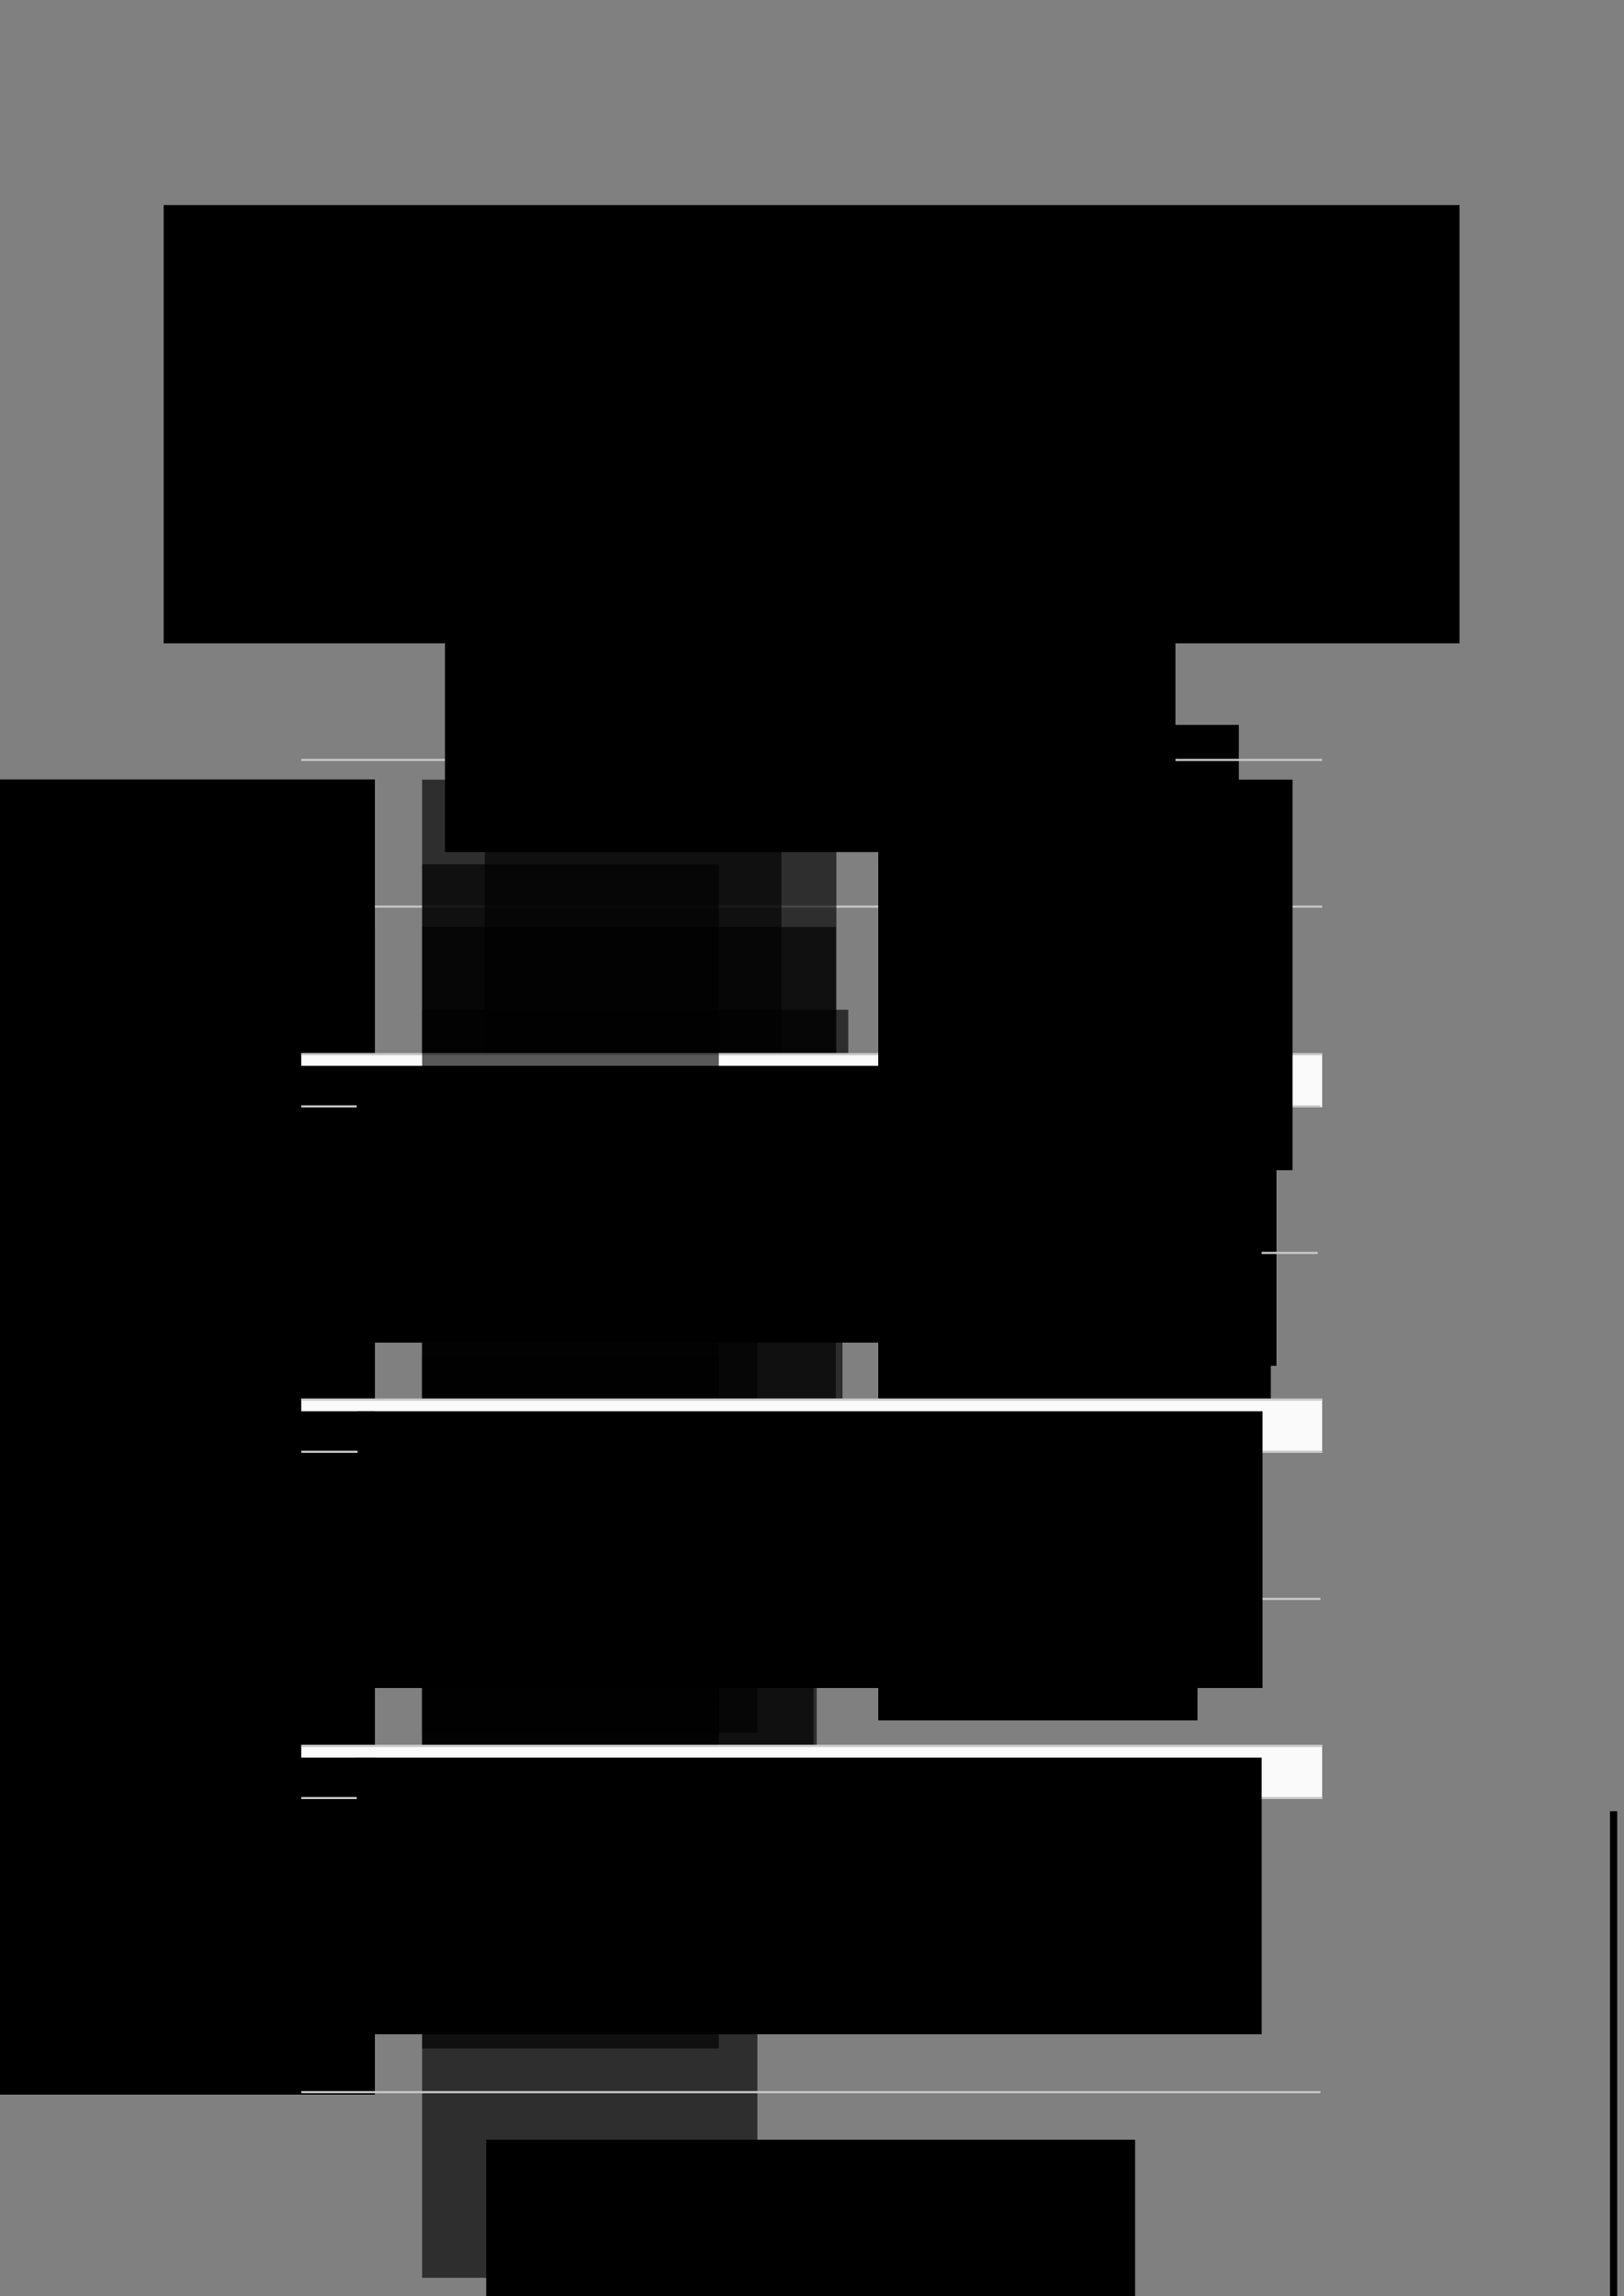 <?xml version="1.0" encoding="UTF-8" standalone="no"?>
<!-- Created with Inkscape (http://www.inkscape.org/) -->

<svg
   xmlns:dc="http://purl.org/dc/elements/1.1/"
   xmlns:cc="http://creativecommons.org/ns#"
   xmlns:rdf="http://www.w3.org/1999/02/22-rdf-syntax-ns#"
   xmlns:svg="http://www.w3.org/2000/svg"
   xmlns="http://www.w3.org/2000/svg"
   xmlns:sodipodi="http://sodipodi.sourceforge.net/DTD/sodipodi-0.dtd"
   xmlns:inkscape="http://www.inkscape.org/namespaces/inkscape"
   width="297mm"
   height="420mm"
   viewBox="0 0 297 420"
   version="1.1"
   id="svg2022"
   inkscape:version="0.92+devel unknown"
   sodipodi:docname="hopper-saturday.svg"
   inkscape:export-filename="/home/aday/Dropbox/Public/guadec2017/badge-side-1-corner.png"
   inkscape:export-xdpi="90"
   inkscape:export-ydpi="90">
  <rect x="0" y="0" width="297" height="420" fill="#808080" stroke="none"/>
  <sodipodi:namedview
     id="base"
     pagecolor="#ffffff"
     bordercolor="#666666"
     borderopacity="1.0"
     inkscape:pageopacity="0.0"
     inkscape:pageshadow="2"
     inkscape:zoom="0.52032068"
     inkscape:cx="381.25556"
     inkscape:cy="843.93685"
     inkscape:document-units="mm"
     inkscape:current-layer="g383"
     inkscape:document-rotation="0"
     showgrid="false"
     inkscape:showpageshadow="false"
     inkscape:window-width="1920"
     inkscape:window-height="1016"
     inkscape:window-x="0"
     inkscape:window-y="27"
     inkscape:window-maximized="1"
     inkscape:snap-global="true"
     showguides="false"
     inkscape:guide-bbox="true"
     fit-margin-top="0"
     fit-margin-left="0"
     fit-margin-right="0"
     fit-margin-bottom="0"
     inkscape:snap-page="true"
     inkscape:snap-bbox="true"
     inkscape:bbox-paths="true"
     inkscape:snap-nodes="false"
     inkscape:bbox-nodes="true">
    <inkscape:grid
       id="grid2024"
       type="xygrid"
       units="mm"
       spacingx="1"
       spacingy="1"
       empspacing="1"
       originx="13"
       originy="13" />
    <sodipodi:guide
       position="30,35"
       orientation="1,0"
       id="guide5752"
       inkscape:locked="false" />
    <sodipodi:guide
       position="38,30"
       orientation="0,1"
       id="guide5754"
       inkscape:locked="false" />
    <sodipodi:guide
       position="263,390"
       orientation="0,1"
       id="guide5756"
       inkscape:locked="false" />
    <sodipodi:guide
       position="267,384"
       orientation="1,0"
       id="guide4883"
       inkscape:locked="false" />
  </sodipodi:namedview>
  <defs
     id="defs2016" />
  <g
     transform="translate(13,110)"
     id="layer1"
     inkscape:groupmode="layer"
     inkscape:label="Layer 1">
    <flowRoot
       style="font-style:normal;font-weight:normal;font-size:40px;font-family:sans-serif;fill:#000000;fill-opacity:1;stroke:none"
       id="flowRoot1314"
       xml:space="preserve"><flowRegion
         id="flowRegion1316"><rect
           y="221.291"
           x="281.441"
           height="103.853"
           width="1.315"
           id="rect1318" /></flowRegion><flowPara
         id="flowPara1320" /></flowRoot>    <path
       inkscape:connector-curvature="0"
       id="path4494"
       d="m 147.446,321.589 v 19.415"
       style="fill:none;stroke:#c7c7c7;stroke-width:0.393;stroke-linecap:butt;stroke-linejoin:miter;stroke-miterlimit:4;stroke-dasharray:none;stroke-dashoffset:0;stroke-opacity:1" />
    <path
       style="fill:none;stroke:#c7c7c7;stroke-width:0.393;stroke-linecap:butt;stroke-linejoin:miter;stroke-miterlimit:4;stroke-dasharray:none;stroke-dashoffset:0;stroke-opacity:1"
       d="m 41.083,321.589 v 19.415"
       id="path4496"
       inkscape:connector-curvature="0" />
    <path
       inkscape:connector-curvature="0"
       id="path4498"
       d="m 254.338,321.589 v 19.415"
       style="fill:none;stroke:#c7c7c7;stroke-width:0.393;stroke-linecap:butt;stroke-linejoin:miter;stroke-miterlimit:4;stroke-dasharray:none;stroke-dashoffset:0;stroke-opacity:1" />
    <g
       id="g383"
       transform="matrix(0.786,0,0,0.786,28.732,61.11)"
       style="stroke-width:1.272">
      <path
         inkscape:connector-curvature="0"
         id="path4818"
         d="M 254.141,154.386 H 17"
         style="fill:none;stroke:#c7c7c7;stroke-width:0.5;stroke-linecap:butt;stroke-linejoin:miter;stroke-miterlimit:4;stroke-dasharray:none;stroke-dashoffset:0;stroke-opacity:1" />
      <path
         inkscape:connector-curvature="0"
         id="path4808"
         d="M 254.534,-6.717 H 17"
         style="fill:none;stroke:#c7c7c7;stroke-width:0.5;stroke-linecap:butt;stroke-linejoin:miter;stroke-miterlimit:4;stroke-dasharray:none;stroke-dashoffset:0;stroke-opacity:1" />
      <flowRoot
         transform="matrix(0.65,0,0,0.65,-205.275,-270.598)"
         style="font-style:normal;font-variant:normal;font-weight:300;font-stretch:normal;font-size:9.333px;font-family:'Source Sans Pro';-inkscape-font-specification:'Source Sans Pro, Light';font-variant-ligatures:normal;font-variant-caps:normal;font-variant-numeric:normal;font-feature-settings:normal;text-align:end;writing-mode:lr-tb;text-anchor:end;fill:#000000;fill-opacity:1;stroke:none;stroke-width:1.272"
         id="flowRoot4832"
         xml:space="preserve"><flowRegion
           style="font-style:normal;font-variant:normal;font-weight:300;font-stretch:normal;font-size:9.333px;font-family:'Source Sans Pro';-inkscape-font-specification:'Source Sans Pro, Light';font-variant-ligatures:normal;font-variant-caps:normal;font-variant-numeric:normal;font-feature-settings:normal;text-align:end;writing-mode:lr-tb;text-anchor:end;fill:#000000;stroke-width:1.272"
           id="flowRegion4828"><rect
             style="font-style:normal;font-variant:normal;font-weight:300;font-stretch:normal;font-size:9.333px;font-family:'Source Sans Pro';-inkscape-font-specification:'Source Sans Pro, Light';font-variant-ligatures:normal;font-variant-caps:normal;font-variant-numeric:normal;font-feature-settings:normal;text-align:end;writing-mode:lr-tb;text-anchor:end;fill:#000000;stroke-width:1.272"
             y="360.418"
             x="44.371"
             height="99.082"
             width="323.941"
             id="rect4826" /></flowRegion><flowPara
           id="flowPara4830"
           style="stroke-width:1.272">10:00</flowPara></flowRoot>      <flowRoot
         xml:space="preserve"
         id="flowRoot4840"
         style="font-style:normal;font-variant:normal;font-weight:normal;font-stretch:normal;font-size:9.333px;font-family:'Source Sans Pro';-inkscape-font-specification:'Source Sans Pro, Normal';font-variant-ligatures:normal;font-variant-caps:normal;font-variant-numeric:normal;font-feature-settings:normal;text-align:start;writing-mode:lr-tb;text-anchor:start;fill:#000000;fill-opacity:1;stroke:none;stroke-width:1.272;opacity:0.644;"
         transform="matrix(0.65,0,0,0.65,16.283,-270.53)"><flowRegion
           id="flowRegion4836"
           style="font-style:normal;font-variant:normal;font-weight:normal;font-stretch:normal;font-size:9.333px;font-family:'Source Sans Pro';-inkscape-font-specification:'Source Sans Pro, Normal';font-variant-ligatures:normal;font-variant-caps:normal;font-variant-numeric:normal;font-feature-settings:normal;text-align:start;writing-mode:lr-tb;text-anchor:start;fill:#000000;stroke-width:1.272;"><rect
             id="rect4834"
             width="148.284"
             height="139.806"
             x="44.371"
             y="360.418"
             style="font-style:normal;font-variant:normal;font-weight:normal;font-stretch:normal;font-size:9.333px;font-family:'Source Sans Pro';-inkscape-font-specification:'Source Sans Pro, Normal';font-variant-ligatures:normal;font-variant-caps:normal;font-variant-numeric:normal;font-feature-settings:normal;text-align:start;writing-mode:lr-tb;text-anchor:start;fill:#000000;stroke-width:1.272;" /></flowRegion><flowPara
           id="flowPara4838"
           style="stroke-width:1.272;">Building your GNOME app anywhere with Meson</flowPara></flowRoot>      <flowRoot
         xml:space="preserve"
         id="flowRoot4848"
         style="font-style:normal;font-variant:normal;font-weight:300;font-stretch:normal;font-size:9.333px;font-family:'Source Sans Pro';-inkscape-font-specification:'Source Sans Pro, Light';font-variant-ligatures:normal;font-variant-caps:normal;font-variant-numeric:normal;font-feature-settings:normal;text-align:end;writing-mode:lr-tb;text-anchor:end;fill:#000000;fill-opacity:1;stroke:none;stroke-width:1.272"
         transform="matrix(0.65,0,0,0.65,-205.275,-236.321)"><flowRegion
           id="flowRegion4844"
           style="font-style:normal;font-variant:normal;font-weight:300;font-stretch:normal;font-size:9.333px;font-family:'Source Sans Pro';-inkscape-font-specification:'Source Sans Pro, Light';font-variant-ligatures:normal;font-variant-caps:normal;font-variant-numeric:normal;font-feature-settings:normal;text-align:end;writing-mode:lr-tb;text-anchor:end;fill:#000000;stroke-width:1.272"><rect
             id="rect4842"
             width="323.941"
             height="99.082"
             x="44.371"
             y="360.418"
             style="font-style:normal;font-variant:normal;font-weight:300;font-stretch:normal;font-size:9.333px;font-family:'Source Sans Pro';-inkscape-font-specification:'Source Sans Pro, Light';font-variant-ligatures:normal;font-variant-caps:normal;font-variant-numeric:normal;font-feature-settings:normal;text-align:end;writing-mode:lr-tb;text-anchor:end;fill:#000000;stroke-width:1.272" /></flowRegion><flowPara
           id="flowPara4846"
           style="stroke-width:1.272">10:30</flowPara></flowRoot>      <flowRoot
         transform="matrix(0.65,0,0,0.65,16.283,-236.254)"
         style="font-style:normal;font-variant:normal;font-weight:normal;font-stretch:normal;font-size:9.333px;font-family:'Source Sans Pro';-inkscape-font-specification:'Source Sans Pro, Normal';font-variant-ligatures:normal;font-variant-caps:normal;font-variant-numeric:normal;font-feature-settings:normal;text-align:start;writing-mode:lr-tb;text-anchor:start;fill:#000000;fill-opacity:1;stroke:none;stroke-width:1.272;opacity:0.644;"
         id="flowRoot4856"
         xml:space="preserve"><flowRegion
           style="font-style:normal;font-variant:normal;font-weight:normal;font-stretch:normal;font-size:9.333px;font-family:'Source Sans Pro';-inkscape-font-specification:'Source Sans Pro, Normal';font-variant-ligatures:normal;font-variant-caps:normal;font-variant-numeric:normal;font-feature-settings:normal;text-align:start;writing-mode:lr-tb;text-anchor:start;fill:#000000;stroke-width:1.272;"
           id="flowRegion4852"><rect
             style="font-style:normal;font-variant:normal;font-weight:normal;font-stretch:normal;font-size:9.333px;font-family:'Source Sans Pro';-inkscape-font-specification:'Source Sans Pro, Normal';font-variant-ligatures:normal;font-variant-caps:normal;font-variant-numeric:normal;font-feature-settings:normal;text-align:start;writing-mode:lr-tb;text-anchor:start;fill:#000000;stroke-width:1.272;"
             y="360.418"
             x="44.371"
             height="173.974"
             width="148.086"
             id="rect4850" /></flowRegion><flowPara
           id="flowPara4854"
           style="stroke-width:1.272;">Mutter/gnome-shell state of the union</flowPara></flowRoot>      <flowRoot
         xml:space="preserve"
         id="flowRoot4864"
         style="font-style:normal;font-variant:normal;font-weight:300;font-stretch:normal;font-size:8px;font-family:'Source Sans Pro';-inkscape-font-specification:'Source Sans Pro Light';font-variant-ligatures:normal;font-variant-caps:normal;font-variant-numeric:normal;font-feature-settings:normal;text-align:start;writing-mode:lr-tb;text-anchor:start;fill:#000000;fill-opacity:1;stroke:none;stroke-width:1.272;opacity:0.644;"
         transform="matrix(0.65,0,0,0.65,16.283,-216.983)"><flowRegion
           id="flowRegion4860"
           style="font-style:normal;font-variant:normal;font-weight:300;font-stretch:normal;font-size:8px;font-family:'Source Sans Pro';-inkscape-font-specification:'Source Sans Pro Light';font-variant-ligatures:normal;font-variant-caps:normal;font-variant-numeric:normal;font-feature-settings:normal;text-align:start;writing-mode:lr-tb;text-anchor:start;fill:#000000;stroke-width:1.272;"><rect
             id="rect4858"
             width="152.533"
             height="117.657"
             x="44.371"
             y="360.418"
             style="font-style:normal;font-variant:normal;font-weight:300;font-stretch:normal;font-size:8px;font-family:'Source Sans Pro';-inkscape-font-specification:'Source Sans Pro Light';font-variant-ligatures:normal;font-variant-caps:normal;font-variant-numeric:normal;font-feature-settings:normal;text-align:start;writing-mode:lr-tb;text-anchor:start;fill:#000000;stroke-width:1.272;" /></flowRegion><flowPara
           id="flowPara4862"
           style="stroke-width:1.272;">Carlos Garnacho &amp; Florian Müllner</flowPara></flowRoot>      <flowRoot
         xml:space="preserve"
         id="flowRoot4872"
         style="font-style:normal;font-variant:normal;font-weight:normal;font-stretch:normal;font-size:9.333px;font-family:'Source Sans Pro';-inkscape-font-specification:'Source Sans Pro, Normal';font-variant-ligatures:normal;font-variant-caps:normal;font-variant-numeric:normal;font-feature-settings:normal;text-align:start;writing-mode:lr-tb;text-anchor:start;fill:#000000;fill-opacity:1;stroke:none;stroke-width:1.272"
         transform="matrix(0.65,0,0,0.65,122.419,-236.254)"><flowRegion
           id="flowRegion4868"
           style="font-style:normal;font-variant:normal;font-weight:normal;font-stretch:normal;font-size:9.333px;font-family:'Source Sans Pro';-inkscape-font-specification:'Source Sans Pro, Normal';font-variant-ligatures:normal;font-variant-caps:normal;font-variant-numeric:normal;font-feature-settings:normal;text-align:start;writing-mode:lr-tb;text-anchor:start;fill:#000000;stroke-width:1.272"><rect
             id="rect4866"
             width="106.2"
             height="124.077"
             x="44.371"
             y="360.418"
             style="font-style:normal;font-variant:normal;font-weight:normal;font-stretch:normal;font-size:9.333px;font-family:'Source Sans Pro';-inkscape-font-specification:'Source Sans Pro, Normal';font-variant-ligatures:normal;font-variant-caps:normal;font-variant-numeric:normal;font-feature-settings:normal;text-align:start;writing-mode:lr-tb;text-anchor:start;fill:#000000;stroke-width:1.272" /></flowRegion><flowPara
           id="flowPara4870"
           style="stroke-width:1.272">LibreOffice and GNOME</flowPara></flowRoot>      <flowRoot
         transform="matrix(0.65,0,0,0.65,122.419,-216.983)"
         style="font-style:normal;font-variant:normal;font-weight:300;font-stretch:normal;font-size:8px;font-family:'Source Sans Pro';-inkscape-font-specification:'Source Sans Pro Light';font-variant-ligatures:normal;font-variant-caps:normal;font-variant-numeric:normal;font-feature-settings:normal;text-align:start;writing-mode:lr-tb;text-anchor:start;fill:#000000;fill-opacity:1;stroke:none;stroke-width:1.272"
         id="flowRoot4880"
         xml:space="preserve"><flowRegion
           style="font-style:normal;font-variant:normal;font-weight:300;font-stretch:normal;font-size:8px;font-family:'Source Sans Pro';-inkscape-font-specification:'Source Sans Pro Light';font-variant-ligatures:normal;font-variant-caps:normal;font-variant-numeric:normal;font-feature-settings:normal;text-align:start;writing-mode:lr-tb;text-anchor:start;fill:#000000;stroke-width:1.272"
           id="flowRegion4876"><rect
             style="font-style:normal;font-variant:normal;font-weight:300;font-stretch:normal;font-size:8px;font-family:'Source Sans Pro';-inkscape-font-specification:'Source Sans Pro Light';font-variant-ligatures:normal;font-variant-caps:normal;font-variant-numeric:normal;font-feature-settings:normal;text-align:start;writing-mode:lr-tb;text-anchor:start;fill:#000000;stroke-width:1.272"
             y="360.418"
             x="44.371"
             height="124.077"
             width="106.2"
             id="rect4874" /></flowRegion><flowPara
           id="flowPara4878"
           style="stroke-width:1.272">Michael Meeks</flowPara></flowRoot>      <flowRoot
         transform="matrix(0.65,0,0,0.65,30.845,-283.284)"
         style="font-style:normal;font-variant:normal;font-weight:600;font-stretch:normal;font-size:8px;font-family:'Source Sans Pro';-inkscape-font-specification:'Source Sans Pro Semi-Bold';font-variant-ligatures:normal;font-variant-caps:normal;font-variant-numeric:normal;font-feature-settings:normal;text-align:center;writing-mode:lr-tb;text-anchor:middle;fill:#000000;fill-opacity:1;stroke:none;stroke-width:1.272;opacity:0.644;"
         id="flowRoot5018"
         xml:space="preserve"><flowRegion
           style="font-style:normal;font-variant:normal;font-weight:600;font-stretch:normal;font-size:8px;font-family:'Source Sans Pro';-inkscape-font-specification:'Source Sans Pro Semi-Bold';font-variant-ligatures:normal;font-variant-caps:normal;font-variant-numeric:normal;font-feature-settings:normal;text-align:center;writing-mode:lr-tb;text-anchor:middle;fill:#000000;stroke-width:1.272;"
           id="flowRegion5014"><rect
             style="font-style:normal;font-variant:normal;font-weight:600;font-stretch:normal;font-size:8px;font-family:'Source Sans Pro';-inkscape-font-specification:'Source Sans Pro Semi-Bold';font-variant-ligatures:normal;font-variant-caps:normal;font-variant-numeric:normal;font-feature-settings:normal;text-align:center;writing-mode:lr-tb;text-anchor:middle;fill:#000000;stroke-width:1.272;"
             y="360.418"
             x="44.371"
             height="124.077"
             width="106.2"
             id="rect5012" /></flowRegion><flowPara
           id="flowPara5016"
           style="stroke-width:1.272;">Turing</flowPara></flowRoot>      <flowRoot
         xml:space="preserve"
         id="flowRoot5042"
         style="font-style:normal;font-variant:normal;font-weight:600;font-stretch:normal;font-size:8px;font-family:'Source Sans Pro';-inkscape-font-specification:'Source Sans Pro Semi-Bold';font-variant-ligatures:normal;font-variant-caps:normal;font-variant-numeric:normal;font-feature-settings:normal;text-align:center;writing-mode:lr-tb;text-anchor:middle;fill:#000000;fill-opacity:1;stroke:none;stroke-width:1.272"
         transform="matrix(0.65,0,0,0.65,137.284,-283.284)"><flowRegion
           id="flowRegion5038"
           style="font-style:normal;font-variant:normal;font-weight:600;font-stretch:normal;font-size:8px;font-family:'Source Sans Pro';-inkscape-font-specification:'Source Sans Pro Semi-Bold';font-variant-ligatures:normal;font-variant-caps:normal;font-variant-numeric:normal;font-feature-settings:normal;text-align:center;writing-mode:lr-tb;text-anchor:middle;fill:#000000;stroke-width:1.272"><rect
             id="rect5036"
             width="106.2"
             height="124.077"
             x="44.371"
             y="360.418"
             style="font-style:normal;font-variant:normal;font-weight:600;font-stretch:normal;font-size:8px;font-family:'Source Sans Pro';-inkscape-font-specification:'Source Sans Pro Semi-Bold';font-variant-ligatures:normal;font-variant-caps:normal;font-variant-numeric:normal;font-feature-settings:normal;text-align:center;writing-mode:lr-tb;text-anchor:middle;fill:#000000;stroke-width:1.272" /></flowRegion><flowPara
           id="flowPara5040"
           style="stroke-width:1.272">Hopper</flowPara></flowRoot>      <flowRoot
         transform="matrix(0.65,0,0,0.65,-205.275,-190.545)"
         style="font-style:normal;font-variant:normal;font-weight:300;font-stretch:normal;font-size:9.333px;font-family:'Source Sans Pro';-inkscape-font-specification:'Source Sans Pro, Light';font-variant-ligatures:normal;font-variant-caps:normal;font-variant-numeric:normal;font-feature-settings:normal;text-align:end;writing-mode:lr-tb;text-anchor:end;fill:#000000;fill-opacity:1;stroke:none;stroke-width:1.272"
         id="flowRoot5106"
         xml:space="preserve"><flowRegion
           style="font-style:normal;font-variant:normal;font-weight:300;font-stretch:normal;font-size:9.333px;font-family:'Source Sans Pro';-inkscape-font-specification:'Source Sans Pro, Light';font-variant-ligatures:normal;font-variant-caps:normal;font-variant-numeric:normal;font-feature-settings:normal;text-align:end;writing-mode:lr-tb;text-anchor:end;fill:#000000;stroke-width:1.272"
           id="flowRegion5102"><rect
             style="font-style:normal;font-variant:normal;font-weight:300;font-stretch:normal;font-size:9.333px;font-family:'Source Sans Pro';-inkscape-font-specification:'Source Sans Pro, Light';font-variant-ligatures:normal;font-variant-caps:normal;font-variant-numeric:normal;font-feature-settings:normal;text-align:end;writing-mode:lr-tb;text-anchor:end;fill:#000000;stroke-width:1.272"
             y="360.418"
             x="44.371"
             height="99.082"
             width="323.941"
             id="rect5100" /></flowRegion><flowPara
           id="flowPara5104"
           style="stroke-width:1.272">11:30</flowPara></flowRoot>      <flowRoot
         xml:space="preserve"
         id="flowRoot5114"
         style="font-style:normal;font-variant:normal;font-weight:normal;font-stretch:normal;font-size:9.333px;font-family:'Source Sans Pro';-inkscape-font-specification:'Source Sans Pro, Normal';font-variant-ligatures:normal;font-variant-caps:normal;font-variant-numeric:normal;font-feature-settings:normal;text-align:start;writing-mode:lr-tb;text-anchor:start;fill:#000000;fill-opacity:1;stroke:none;stroke-width:1.272;opacity:0.651;"
         transform="matrix(0.65,0,0,0.65,16.283,-190.477)"><flowRegion
           id="flowRegion5110"
           style="font-style:normal;font-variant:normal;font-weight:normal;font-stretch:normal;font-size:9.333px;font-family:'Source Sans Pro';-inkscape-font-specification:'Source Sans Pro, Normal';font-variant-ligatures:normal;font-variant-caps:normal;font-variant-numeric:normal;font-feature-settings:normal;text-align:start;writing-mode:lr-tb;text-anchor:start;fill:#000000;stroke-width:1.272;"><rect
             id="rect5108"
             width="150.482"
             height="159.744"
             x="44.371"
             y="360.418"
             style="font-style:normal;font-variant:normal;font-weight:normal;font-stretch:normal;font-size:9.333px;font-family:'Source Sans Pro';-inkscape-font-specification:'Source Sans Pro, Normal';font-variant-ligatures:normal;font-variant-caps:normal;font-variant-numeric:normal;font-feature-settings:normal;text-align:start;writing-mode:lr-tb;text-anchor:start;fill:#000000;stroke-width:1.272;" /></flowRegion><flowPara
           id="flowPara5112"
           style="stroke-width:1.272;">Replacing C library code with Rust: what I learned</flowPara></flowRoot>      <flowRoot
         transform="matrix(0.65,0,0,0.65,16.283,-170.613)"
         style="font-style:normal;font-variant:normal;font-weight:300;font-stretch:normal;font-size:8px;font-family:'Source Sans Pro';-inkscape-font-specification:'Source Sans Pro Light';font-variant-ligatures:normal;font-variant-caps:normal;font-variant-numeric:normal;font-feature-settings:normal;text-align:start;writing-mode:lr-tb;text-anchor:start;fill:#000000;fill-opacity:1;stroke:none;stroke-width:1.272;opacity:0.644;"
         id="flowRoot5122"
         xml:space="preserve"><flowRegion
           style="font-style:normal;font-variant:normal;font-weight:300;font-stretch:normal;font-size:8px;font-family:'Source Sans Pro';-inkscape-font-specification:'Source Sans Pro Light';font-variant-ligatures:normal;font-variant-caps:normal;font-variant-numeric:normal;font-feature-settings:normal;text-align:start;writing-mode:lr-tb;text-anchor:start;fill:#000000;stroke-width:1.272;"
           id="flowRegion5118"><rect
             style="font-style:normal;font-variant:normal;font-weight:300;font-stretch:normal;font-size:8px;font-family:'Source Sans Pro';-inkscape-font-specification:'Source Sans Pro Light';font-variant-ligatures:normal;font-variant-caps:normal;font-variant-numeric:normal;font-feature-settings:normal;text-align:start;writing-mode:lr-tb;text-anchor:start;fill:#000000;stroke-width:1.272;"
             y="360.418"
             x="44.371"
             height="124.077"
             width="106.2"
             id="rect5116" /></flowRegion><flowPara
           id="flowPara5120"
           style="stroke-width:1.272;">Federico Mena Quintero</flowPara></flowRoot>      <flowRoot
         transform="matrix(0.65,0,0,0.65,122.419,-190.477)"
         style="font-style:normal;font-variant:normal;font-weight:normal;font-stretch:normal;font-size:9.333px;font-family:'Source Sans Pro';-inkscape-font-specification:'Source Sans Pro, Normal';font-variant-ligatures:normal;font-variant-caps:normal;font-variant-numeric:normal;font-feature-settings:normal;text-align:start;writing-mode:lr-tb;text-anchor:start;fill:#000000;fill-opacity:1;stroke:none;stroke-width:1.272"
         id="flowRoot5130"
         xml:space="preserve"><flowRegion
           style="font-style:normal;font-variant:normal;font-weight:normal;font-stretch:normal;font-size:9.333px;font-family:'Source Sans Pro';-inkscape-font-specification:'Source Sans Pro, Normal';font-variant-ligatures:normal;font-variant-caps:normal;font-variant-numeric:normal;font-feature-settings:normal;text-align:start;writing-mode:lr-tb;text-anchor:start;fill:#000000;stroke-width:1.272"
           id="flowRegion5126"><rect
             style="font-style:normal;font-variant:normal;font-weight:normal;font-stretch:normal;font-size:9.333px;font-family:'Source Sans Pro';-inkscape-font-specification:'Source Sans Pro, Normal';font-variant-ligatures:normal;font-variant-caps:normal;font-variant-numeric:normal;font-feature-settings:normal;text-align:start;writing-mode:lr-tb;text-anchor:start;fill:#000000;stroke-width:1.272"
             y="360.418"
             x="44.371"
             height="86.685"
             width="142.531"
             id="rect5124" /></flowRegion><flowPara
           id="flowPara5128"
           style="stroke-width:1.272">Decentralised open communication with Matrix.org</flowPara></flowRoot>      <flowRoot
         xml:space="preserve"
         id="flowRoot5138"
         style="font-style:normal;font-variant:normal;font-weight:300;font-stretch:normal;font-size:8px;font-family:'Source Sans Pro';-inkscape-font-specification:'Source Sans Pro Light';font-variant-ligatures:normal;font-variant-caps:normal;font-variant-numeric:normal;font-feature-settings:normal;text-align:start;writing-mode:lr-tb;text-anchor:start;fill:#000000;fill-opacity:1;stroke:none;stroke-width:1.272"
         transform="matrix(0.65,0,0,0.65,122.419,-170.613)"><flowRegion
           id="flowRegion5134"
           style="font-style:normal;font-variant:normal;font-weight:300;font-stretch:normal;font-size:8px;font-family:'Source Sans Pro';-inkscape-font-specification:'Source Sans Pro Light';font-variant-ligatures:normal;font-variant-caps:normal;font-variant-numeric:normal;font-feature-settings:normal;text-align:start;writing-mode:lr-tb;text-anchor:start;fill:#000000;stroke-width:1.272"><rect
             id="rect5132"
             width="106.2"
             height="124.077"
             x="44.371"
             y="360.418"
             style="font-style:normal;font-variant:normal;font-weight:300;font-stretch:normal;font-size:8px;font-family:'Source Sans Pro';-inkscape-font-specification:'Source Sans Pro Light';font-variant-ligatures:normal;font-variant-caps:normal;font-variant-numeric:normal;font-feature-settings:normal;text-align:start;writing-mode:lr-tb;text-anchor:start;fill:#000000;stroke-width:1.272" /></flowRegion><flowPara
           id="flowPara5136"
           style="stroke-width:1.272">Matthew Hodgson</flowPara></flowRoot>      <flowRoot
         xml:space="preserve"
         id="flowRoot5212"
         style="font-style:normal;font-variant:normal;font-weight:300;font-stretch:normal;font-size:9.333px;font-family:'Source Sans Pro';-inkscape-font-specification:'Source Sans Pro, Light';font-variant-ligatures:normal;font-variant-caps:normal;font-variant-numeric:normal;font-feature-settings:normal;text-align:end;writing-mode:lr-tb;text-anchor:end;fill:#000000;fill-opacity:1;stroke:none;stroke-width:1.272"
         transform="matrix(0.65,0,0,0.65,-205.275,-155.779)"><flowRegion
           id="flowRegion5208"
           style="font-style:normal;font-variant:normal;font-weight:300;font-stretch:normal;font-size:9.333px;font-family:'Source Sans Pro';-inkscape-font-specification:'Source Sans Pro, Light';font-variant-ligatures:normal;font-variant-caps:normal;font-variant-numeric:normal;font-feature-settings:normal;text-align:end;writing-mode:lr-tb;text-anchor:end;fill:#000000;stroke-width:1.272"><rect
             id="rect5206"
             width="323.941"
             height="99.082"
             x="44.371"
             y="360.418"
             style="font-style:normal;font-variant:normal;font-weight:300;font-stretch:normal;font-size:9.333px;font-family:'Source Sans Pro';-inkscape-font-specification:'Source Sans Pro, Light';font-variant-ligatures:normal;font-variant-caps:normal;font-variant-numeric:normal;font-feature-settings:normal;text-align:end;writing-mode:lr-tb;text-anchor:end;fill:#000000;stroke-width:1.272" /></flowRegion><flowPara
           id="flowPara5210"
           style="stroke-width:1.272">12:15</flowPara></flowRoot>      <flowRoot
         transform="matrix(0.65,0,0,0.65,16.283,-155.711)"
         style="font-style:normal;font-variant:normal;font-weight:normal;font-stretch:normal;font-size:9.333px;font-family:'Source Sans Pro';-inkscape-font-specification:'Source Sans Pro, Normal';font-variant-ligatures:normal;font-variant-caps:normal;font-variant-numeric:normal;font-feature-settings:normal;text-align:start;writing-mode:lr-tb;text-anchor:start;fill:#000000;fill-opacity:1;stroke:none;stroke-width:1.272;opacity:0.644;"
         id="flowRoot5220"
         xml:space="preserve"><flowRegion
           style="font-style:normal;font-variant:normal;font-weight:normal;font-stretch:normal;font-size:9.333px;font-family:'Source Sans Pro';-inkscape-font-specification:'Source Sans Pro, Normal';font-variant-ligatures:normal;font-variant-caps:normal;font-variant-numeric:normal;font-feature-settings:normal;text-align:start;writing-mode:lr-tb;text-anchor:start;fill:#000000;stroke-width:1.272;"
           id="flowRegion5216"><rect
             style="font-style:normal;font-variant:normal;font-weight:normal;font-stretch:normal;font-size:9.333px;font-family:'Source Sans Pro';-inkscape-font-specification:'Source Sans Pro, Normal';font-variant-ligatures:normal;font-variant-caps:normal;font-variant-numeric:normal;font-feature-settings:normal;text-align:start;writing-mode:lr-tb;text-anchor:start;fill:#000000;stroke-width:1.272;"
             y="360.418"
             x="44.371"
             height="164.561"
             width="120.004"
             id="rect5214" /></flowRegion><flowPara
           id="flowPara5218"
           style="stroke-width:1.272;">Continuous: Past, Present, and Future</flowPara></flowRoot>      <flowRoot
         xml:space="preserve"
         id="flowRoot5228"
         style="font-style:normal;font-variant:normal;font-weight:normal;font-stretch:normal;font-size:9.333px;font-family:'Source Sans Pro';-inkscape-font-specification:'Source Sans Pro, Normal';font-variant-ligatures:normal;font-variant-caps:normal;font-variant-numeric:normal;font-feature-settings:normal;text-align:start;writing-mode:lr-tb;text-anchor:start;fill:#000000;fill-opacity:1;stroke:none;stroke-width:1.272"
         transform="matrix(0.65,0,0,0.65,122.419,-155.711)"><flowRegion
           id="flowRegion5224"
           style="font-style:normal;font-variant:normal;font-weight:normal;font-stretch:normal;font-size:9.333px;font-family:'Source Sans Pro';-inkscape-font-specification:'Source Sans Pro, Normal';font-variant-ligatures:normal;font-variant-caps:normal;font-variant-numeric:normal;font-feature-settings:normal;text-align:start;writing-mode:lr-tb;text-anchor:start;fill:#000000;stroke-width:1.272"><rect
             id="rect5222"
             width="140.511"
             height="47.221"
             x="44.371"
             y="360.418"
             style="font-style:normal;font-variant:normal;font-weight:normal;font-stretch:normal;font-size:9.333px;font-family:'Source Sans Pro';-inkscape-font-specification:'Source Sans Pro, Normal';font-variant-ligatures:normal;font-variant-caps:normal;font-variant-numeric:normal;font-feature-settings:normal;text-align:start;writing-mode:lr-tb;text-anchor:start;fill:#000000;stroke-width:1.272" /></flowRegion><flowPara
           id="flowPara5226"
           style="stroke-width:1.272">Tracker - present and future</flowPara></flowRoot>      <flowRoot
         xml:space="preserve"
         id="flowRoot5268"
         style="font-style:normal;font-variant:normal;font-weight:300;font-stretch:normal;font-size:8px;font-family:'Source Sans Pro';-inkscape-font-specification:'Source Sans Pro Light';font-variant-ligatures:normal;font-variant-caps:normal;font-variant-numeric:normal;font-feature-settings:normal;text-align:start;writing-mode:lr-tb;text-anchor:start;fill:#000000;fill-opacity:1;stroke:none;stroke-width:1.272;opacity:0.644;"
         transform="matrix(0.65,0,0,0.65,16.283,-90.161)"><flowRegion
           id="flowRegion5264"
           style="font-style:normal;font-variant:normal;font-weight:300;font-stretch:normal;font-size:8px;font-family:'Source Sans Pro';-inkscape-font-specification:'Source Sans Pro Light';font-variant-ligatures:normal;font-variant-caps:normal;font-variant-numeric:normal;font-feature-settings:normal;text-align:start;writing-mode:lr-tb;text-anchor:start;fill:#000000;stroke-width:1.272;"><rect
             id="rect5262"
             width="106.2"
             height="124.077"
             x="44.371"
             y="360.418"
             style="font-style:normal;font-variant:normal;font-weight:300;font-stretch:normal;font-size:8px;font-family:'Source Sans Pro';-inkscape-font-specification:'Source Sans Pro Light';font-variant-ligatures:normal;font-variant-caps:normal;font-variant-numeric:normal;font-feature-settings:normal;text-align:start;writing-mode:lr-tb;text-anchor:start;fill:#000000;stroke-width:1.272;" /></flowRegion><flowPara
           id="flowPara5266"
           style="stroke-width:1.272;">Jonathan Blandford</flowPara></flowRoot>      <flowRoot
         transform="matrix(0.65,0,0,0.65,-205.275,-75.458)"
         style="font-style:normal;font-variant:normal;font-weight:300;font-stretch:normal;font-size:9.333px;font-family:'Source Sans Pro';-inkscape-font-specification:'Source Sans Pro, Light';font-variant-ligatures:normal;font-variant-caps:normal;font-variant-numeric:normal;font-feature-settings:normal;text-align:end;writing-mode:lr-tb;text-anchor:end;fill:#000000;fill-opacity:1;stroke:none;stroke-width:1.272"
         id="flowRoot5276"
         xml:space="preserve"><flowRegion
           style="font-style:normal;font-variant:normal;font-weight:300;font-stretch:normal;font-size:9.333px;font-family:'Source Sans Pro';-inkscape-font-specification:'Source Sans Pro, Light';font-variant-ligatures:normal;font-variant-caps:normal;font-variant-numeric:normal;font-feature-settings:normal;text-align:end;writing-mode:lr-tb;text-anchor:end;fill:#000000;stroke-width:1.272"
           id="flowRegion5272"><rect
             style="font-style:normal;font-variant:normal;font-weight:300;font-stretch:normal;font-size:9.333px;font-family:'Source Sans Pro';-inkscape-font-specification:'Source Sans Pro, Light';font-variant-ligatures:normal;font-variant-caps:normal;font-variant-numeric:normal;font-feature-settings:normal;text-align:end;writing-mode:lr-tb;text-anchor:end;fill:#000000;stroke-width:1.272"
             y="360.418"
             x="44.371"
             height="99.082"
             width="323.941"
             id="rect5270" /></flowRegion><flowPara
           id="flowPara5274"
           style="stroke-width:1.272">14:45</flowPara></flowRoot>      <flowRoot
         xml:space="preserve"
         id="flowRoot5284"
         style="font-style:normal;font-variant:normal;font-weight:normal;font-stretch:normal;font-size:9.333px;font-family:'Source Sans Pro';-inkscape-font-specification:'Source Sans Pro, Normal';font-variant-ligatures:normal;font-variant-caps:normal;font-variant-numeric:normal;font-feature-settings:normal;text-align:start;writing-mode:lr-tb;text-anchor:start;fill:#000000;fill-opacity:1;stroke:none;stroke-width:1.272;opacity:0.644;"
         transform="matrix(0.65,0,0,0.65,16.283,-75.391)"><flowRegion
           id="flowRegion5280"
           style="font-style:normal;font-variant:normal;font-weight:normal;font-stretch:normal;font-size:9.333px;font-family:'Source Sans Pro';-inkscape-font-specification:'Source Sans Pro, Normal';font-variant-ligatures:normal;font-variant-caps:normal;font-variant-numeric:normal;font-feature-settings:normal;text-align:start;writing-mode:lr-tb;text-anchor:start;fill:#000000;stroke-width:1.272;"><rect
             id="rect5278"
             width="140.096"
             height="63.966"
             x="44.371"
             y="360.418"
             style="font-style:normal;font-variant:normal;font-weight:normal;font-stretch:normal;font-size:9.333px;font-family:'Source Sans Pro';-inkscape-font-specification:'Source Sans Pro, Normal';font-variant-ligatures:normal;font-variant-caps:normal;font-variant-numeric:normal;font-feature-settings:normal;text-align:start;writing-mode:lr-tb;text-anchor:start;fill:#000000;stroke-width:1.272;" /></flowRegion><flowPara
           id="flowPara5282"
           style="stroke-width:1.272;">GNOME to 2020 and beyond</flowPara></flowRoot>      <flowRoot
         transform="matrix(0.65,0,0,0.65,16.283,-55.933)"
         style="font-style:normal;font-variant:normal;font-weight:300;font-stretch:normal;font-size:8px;font-family:'Source Sans Pro';-inkscape-font-specification:'Source Sans Pro Light';font-variant-ligatures:normal;font-variant-caps:normal;font-variant-numeric:normal;font-feature-settings:normal;text-align:start;writing-mode:lr-tb;text-anchor:start;fill:#000000;fill-opacity:1;stroke:none;stroke-width:1.272;opacity:0.644;"
         id="flowRoot5292"
         xml:space="preserve"><flowRegion
           style="font-style:normal;font-variant:normal;font-weight:300;font-stretch:normal;font-size:8px;font-family:'Source Sans Pro';-inkscape-font-specification:'Source Sans Pro Light';font-variant-ligatures:normal;font-variant-caps:normal;font-variant-numeric:normal;font-feature-settings:normal;text-align:start;writing-mode:lr-tb;text-anchor:start;fill:#000000;stroke-width:1.272;"
           id="flowRegion5288"><rect
             style="font-style:normal;font-variant:normal;font-weight:300;font-stretch:normal;font-size:8px;font-family:'Source Sans Pro';-inkscape-font-specification:'Source Sans Pro Light';font-variant-ligatures:normal;font-variant-caps:normal;font-variant-numeric:normal;font-feature-settings:normal;text-align:start;writing-mode:lr-tb;text-anchor:start;fill:#000000;stroke-width:1.272;"
             y="360.418"
             x="44.371"
             height="124.077"
             width="106.2"
             id="rect5286" /></flowRegion><flowPara
           id="flowPara5290"
           style="stroke-width:1.272;">Neil McGovern</flowPara></flowRoot>      <flowRoot
         transform="matrix(0.65,0,0,0.65,-205.275,-28.937)"
         style="font-style:normal;font-variant:normal;font-weight:300;font-stretch:normal;font-size:9.333px;font-family:'Source Sans Pro';-inkscape-font-specification:'Source Sans Pro, Light';font-variant-ligatures:normal;font-variant-caps:normal;font-variant-numeric:normal;font-feature-settings:normal;text-align:end;writing-mode:lr-tb;text-anchor:end;fill:#000000;fill-opacity:1;stroke:none;stroke-width:1.272"
         id="flowRoot5372"
         xml:space="preserve"><flowRegion
           style="font-style:normal;font-variant:normal;font-weight:300;font-stretch:normal;font-size:9.333px;font-family:'Source Sans Pro';-inkscape-font-specification:'Source Sans Pro, Light';font-variant-ligatures:normal;font-variant-caps:normal;font-variant-numeric:normal;font-feature-settings:normal;text-align:end;writing-mode:lr-tb;text-anchor:end;fill:#000000;stroke-width:1.272"
           id="flowRegion5368"><rect
             style="font-style:normal;font-variant:normal;font-weight:300;font-stretch:normal;font-size:9.333px;font-family:'Source Sans Pro';-inkscape-font-specification:'Source Sans Pro, Light';font-variant-ligatures:normal;font-variant-caps:normal;font-variant-numeric:normal;font-feature-settings:normal;text-align:end;writing-mode:lr-tb;text-anchor:end;fill:#000000;stroke-width:1.272"
             y="360.418"
             x="44.371"
             height="99.082"
             width="323.941"
             id="rect5366" /></flowRegion><flowPara
           id="flowPara5370"
           style="stroke-width:1.272">16:00</flowPara></flowRoot>      <flowRoot
         xml:space="preserve"
         id="flowRoot5380"
         style="font-style:normal;font-variant:normal;font-weight:normal;font-stretch:normal;font-size:9.333px;font-family:'Source Sans Pro';-inkscape-font-specification:'Source Sans Pro, Normal';font-variant-ligatures:normal;font-variant-caps:normal;font-variant-numeric:normal;font-feature-settings:normal;text-align:start;writing-mode:lr-tb;text-anchor:start;fill:#000000;fill-opacity:1;stroke:none;stroke-width:1.272;opacity:0.644;"
         transform="matrix(0.65,0,0,0.65,16.283,-28.87)"><flowRegion
           id="flowRegion5376"
           style="font-style:normal;font-variant:normal;font-weight:normal;font-stretch:normal;font-size:9.333px;font-family:'Source Sans Pro';-inkscape-font-specification:'Source Sans Pro, Normal';font-variant-ligatures:normal;font-variant-caps:normal;font-variant-numeric:normal;font-feature-settings:normal;text-align:start;writing-mode:lr-tb;text-anchor:start;fill:#000000;stroke-width:1.272;"><rect
             id="rect5374"
             width="120.004"
             height="164.561"
             x="44.371"
             y="360.418"
             style="font-style:normal;font-variant:normal;font-weight:normal;font-stretch:normal;font-size:9.333px;font-family:'Source Sans Pro';-inkscape-font-specification:'Source Sans Pro, Normal';font-variant-ligatures:normal;font-variant-caps:normal;font-variant-numeric:normal;font-feature-settings:normal;text-align:start;writing-mode:lr-tb;text-anchor:start;fill:#000000;stroke-width:1.272;" /></flowRegion><flowPara
           id="flowPara5378"
           style="stroke-width:1.272;">GNOME Foundation AGM</flowPara></flowRoot>      <flowRoot
         xml:space="preserve"
         id="flowRoot5516"
         style="font-style:normal;font-variant:normal;font-weight:300;font-stretch:normal;font-size:8px;font-family:'Source Sans Pro';-inkscape-font-specification:'Source Sans Pro Light';font-variant-ligatures:normal;font-variant-caps:normal;font-variant-numeric:normal;font-feature-settings:normal;text-align:start;writing-mode:lr-tb;text-anchor:start;fill:#000000;fill-opacity:1;stroke:none;stroke-width:1.272;opacity:0.644;"
         transform="matrix(0.65,0,0,0.65,16.283,-136.362)"><flowRegion
           id="flowRegion5512"
           style="font-style:normal;font-variant:normal;font-weight:300;font-stretch:normal;font-size:8px;font-family:'Source Sans Pro';-inkscape-font-specification:'Source Sans Pro Light';font-variant-ligatures:normal;font-variant-caps:normal;font-variant-numeric:normal;font-feature-settings:normal;text-align:start;writing-mode:lr-tb;text-anchor:start;fill:#000000;stroke-width:1.272;"><rect
             id="rect5510"
             width="106.2"
             height="124.077"
             x="44.371"
             y="360.418"
             style="font-style:normal;font-variant:normal;font-weight:300;font-stretch:normal;font-size:8px;font-family:'Source Sans Pro';-inkscape-font-specification:'Source Sans Pro Light';font-variant-ligatures:normal;font-variant-caps:normal;font-variant-numeric:normal;font-feature-settings:normal;text-align:start;writing-mode:lr-tb;text-anchor:start;fill:#000000;stroke-width:1.272;" /></flowRegion><flowPara
           id="flowPara5514"
           style="stroke-width:1.272;">Emmanuele Bassi</flowPara></flowRoot>      <flowRoot
         transform="matrix(0.65,0,0,0.65,122.419,-136.362)"
         style="font-style:normal;font-variant:normal;font-weight:300;font-stretch:normal;font-size:8px;font-family:'Source Sans Pro';-inkscape-font-specification:'Source Sans Pro Light';font-variant-ligatures:normal;font-variant-caps:normal;font-variant-numeric:normal;font-feature-settings:normal;text-align:start;writing-mode:lr-tb;text-anchor:start;fill:#000000;fill-opacity:1;stroke:none;stroke-width:1.272"
         id="flowRoot5524"
         xml:space="preserve"><flowRegion
           style="font-style:normal;font-variant:normal;font-weight:300;font-stretch:normal;font-size:8px;font-family:'Source Sans Pro';-inkscape-font-specification:'Source Sans Pro Light';font-variant-ligatures:normal;font-variant-caps:normal;font-variant-numeric:normal;font-feature-settings:normal;text-align:start;writing-mode:lr-tb;text-anchor:start;fill:#000000;stroke-width:1.272"
           id="flowRegion5520"><rect
             style="font-style:normal;font-variant:normal;font-weight:300;font-stretch:normal;font-size:8px;font-family:'Source Sans Pro';-inkscape-font-specification:'Source Sans Pro Light';font-variant-ligatures:normal;font-variant-caps:normal;font-variant-numeric:normal;font-feature-settings:normal;text-align:start;writing-mode:lr-tb;text-anchor:start;fill:#000000;stroke-width:1.272"
             y="360.418"
             x="44.371"
             height="130.375"
             width="114.266"
             id="rect5518" /></flowRegion><flowPara
           id="flowPara5522"
           style="stroke-width:1.272">Carlos Garnacho</flowPara></flowRoot>      <flowRoot
         xml:space="preserve"
         id="flowRoot5582"
         style="font-style:normal;font-variant:normal;font-weight:300;font-stretch:normal;font-size:9.333px;font-family:'Source Sans Pro';-inkscape-font-specification:'Source Sans Pro, Light';font-variant-ligatures:normal;font-variant-caps:normal;font-variant-numeric:normal;font-feature-settings:normal;text-align:end;writing-mode:lr-tb;text-anchor:end;fill:#000000;fill-opacity:1;stroke:none;stroke-width:1.272"
         transform="matrix(0.65,0,0,0.65,-205.275,-109.468)"><flowRegion
           id="flowRegion5578"
           style="font-style:normal;font-variant:normal;font-weight:300;font-stretch:normal;font-size:9.333px;font-family:'Source Sans Pro';-inkscape-font-specification:'Source Sans Pro, Light';font-variant-ligatures:normal;font-variant-caps:normal;font-variant-numeric:normal;font-feature-settings:normal;text-align:end;writing-mode:lr-tb;text-anchor:end;fill:#000000;stroke-width:1.272"><rect
             id="rect5576"
             width="323.941"
             height="99.082"
             x="44.371"
             y="360.418"
             style="font-style:normal;font-variant:normal;font-weight:300;font-stretch:normal;font-size:9.333px;font-family:'Source Sans Pro';-inkscape-font-specification:'Source Sans Pro, Light';font-variant-ligatures:normal;font-variant-caps:normal;font-variant-numeric:normal;font-feature-settings:normal;text-align:end;writing-mode:lr-tb;text-anchor:end;fill:#000000;stroke-width:1.272" /></flowRegion><flowPara
           id="flowPara5580"
           style="stroke-width:1.272">14:00</flowPara></flowRoot>      <flowRoot
         transform="matrix(0.65,0,0,0.65,16.283,-109.401)"
         style="font-style:normal;font-variant:normal;font-weight:normal;font-stretch:normal;font-size:9.333px;font-family:'Source Sans Pro';-inkscape-font-specification:'Source Sans Pro, Normal';font-variant-ligatures:normal;font-variant-caps:normal;font-variant-numeric:normal;font-feature-settings:normal;text-align:start;writing-mode:lr-tb;text-anchor:start;fill:#000000;fill-opacity:1;stroke:none;stroke-width:1.272;opacity:0.644;"
         id="flowRoot5590"
         xml:space="preserve"><flowRegion
           style="font-style:normal;font-variant:normal;font-weight:normal;font-stretch:normal;font-size:9.333px;font-family:'Source Sans Pro';-inkscape-font-specification:'Source Sans Pro, Normal';font-variant-ligatures:normal;font-variant-caps:normal;font-variant-numeric:normal;font-feature-settings:normal;text-align:start;writing-mode:lr-tb;text-anchor:start;fill:#000000;stroke-width:1.272;"
           id="flowRegion5586"><rect
             style="font-style:normal;font-variant:normal;font-weight:normal;font-stretch:normal;font-size:9.333px;font-family:'Source Sans Pro';-inkscape-font-specification:'Source Sans Pro, Normal';font-variant-ligatures:normal;font-variant-caps:normal;font-variant-numeric:normal;font-feature-settings:normal;text-align:start;writing-mode:lr-tb;text-anchor:start;fill:#000000;stroke-width:1.272;"
             y="360.418"
             x="44.371"
             height="168.694"
             width="141.257"
             id="rect5584" /></flowRegion><flowPara
           id="flowPara1758"
           style="stroke-width:1.272;">The History of GNOME</flowPara></flowRoot>      <path
         style="fill:none;stroke:#c7c7c7;stroke-width:0.5;stroke-linecap:butt;stroke-linejoin:miter;stroke-miterlimit:4;stroke-dasharray:none;stroke-dashoffset:0;stroke-opacity:1"
         d="M 254.534,-40.854 H 17"
         id="path5640"
         inkscape:connector-curvature="0" />
      <path
         style="fill:none;stroke:#c7c7c7;stroke-width:0.5;stroke-linecap:butt;stroke-linejoin:miter;stroke-miterlimit:4;stroke-dasharray:none;stroke-dashoffset:0;stroke-opacity:1"
         d="M 253.5,73.862 H 17"
         id="path4944"
         inkscape:connector-curvature="0" />
      <rect
         y="27.425"
         x="17"
         height="12.535"
         width="237.534"
         id="rect4734"
         style="fill:#fafafa;fill-opacity:1;stroke:#919191;stroke-width:0;stroke-linecap:round;stroke-linejoin:round;stroke-miterlimit:4;stroke-dasharray:none;stroke-dashoffset:0" />
      <flowRoot
         xml:space="preserve"
         id="flowRoot5090"
         style="font-style:normal;font-variant:normal;font-weight:300;font-stretch:normal;font-size:9.333px;font-family:'Source Sans Pro';-inkscape-font-specification:'Source Sans Pro, Light';font-variant-ligatures:normal;font-variant-caps:normal;font-variant-numeric:normal;font-feature-settings:normal;text-align:end;writing-mode:lr-tb;text-anchor:end;fill:#000000;fill-opacity:1;stroke:none;stroke-width:1.272"
         transform="matrix(0.65,0,0,0.65,-205.275,-203.939)"><flowRegion
           id="flowRegion5086"
           style="font-style:normal;font-variant:normal;font-weight:300;font-stretch:normal;font-size:9.333px;font-family:'Source Sans Pro';-inkscape-font-specification:'Source Sans Pro, Light';font-variant-ligatures:normal;font-variant-caps:normal;font-variant-numeric:normal;font-feature-settings:normal;text-align:end;writing-mode:lr-tb;text-anchor:end;fill:#000000;stroke-width:1.272"><rect
             id="rect5084"
             width="323.941"
             height="99.082"
             x="44.371"
             y="360.418"
             style="font-style:normal;font-variant:normal;font-weight:300;font-stretch:normal;font-size:9.333px;font-family:'Source Sans Pro';-inkscape-font-specification:'Source Sans Pro, Light';font-variant-ligatures:normal;font-variant-caps:normal;font-variant-numeric:normal;font-feature-settings:normal;text-align:end;writing-mode:lr-tb;text-anchor:end;fill:#000000;stroke-width:1.272" /></flowRegion><flowPara
           id="flowPara5088"
           style="stroke-width:1.272">11:00</flowPara></flowRoot>      <rect
         style="fill:#fafafa;fill-opacity:1;stroke:#919191;stroke-width:0;stroke-linecap:round;stroke-linejoin:round;stroke-miterlimit:4;stroke-dasharray:none;stroke-dashoffset:0"
         id="rect4736"
         width="237.534"
         height="12.535"
         x="17"
         y="107.804" />
      <flowRoot
         transform="matrix(0.65,0,0,0.65,-205.275,-123.56)"
         style="font-style:normal;font-variant:normal;font-weight:300;font-stretch:normal;font-size:9.333px;font-family:'Source Sans Pro';-inkscape-font-specification:'Source Sans Pro, Light';font-variant-ligatures:normal;font-variant-caps:normal;font-variant-numeric:normal;font-feature-settings:normal;text-align:end;writing-mode:lr-tb;text-anchor:end;fill:#000000;fill-opacity:1;stroke:none;stroke-width:1.272"
         id="flowRoot5566"
         xml:space="preserve"><flowRegion
           style="font-style:normal;font-variant:normal;font-weight:300;font-stretch:normal;font-size:9.333px;font-family:'Source Sans Pro';-inkscape-font-specification:'Source Sans Pro, Light';font-variant-ligatures:normal;font-variant-caps:normal;font-variant-numeric:normal;font-feature-settings:normal;text-align:end;writing-mode:lr-tb;text-anchor:end;fill:#000000;stroke-width:1.272"
           id="flowRegion5562"><rect
             style="font-style:normal;font-variant:normal;font-weight:300;font-stretch:normal;font-size:9.333px;font-family:'Source Sans Pro';-inkscape-font-specification:'Source Sans Pro, Light';font-variant-ligatures:normal;font-variant-caps:normal;font-variant-numeric:normal;font-feature-settings:normal;text-align:end;writing-mode:lr-tb;text-anchor:end;fill:#000000;stroke-width:1.272"
             y="360.418"
             x="44.371"
             height="99.082"
             width="323.941"
             id="rect5560" /></flowRegion><flowPara
           id="flowPara5564"
           style="stroke-width:1.272">13:00</flowPara></flowRoot>      <rect
         y="188.386"
         x="17"
         height="12.535"
         width="237.534"
         id="rect4738"
         style="fill:#fafafa;fill-opacity:1;stroke:#919191;stroke-width:0;stroke-linecap:round;stroke-linejoin:round;stroke-miterlimit:4;stroke-dasharray:none;stroke-dashoffset:0" />
      <flowRoot
         xml:space="preserve"
         id="flowRoot5356"
         style="font-style:normal;font-variant:normal;font-weight:300;font-stretch:normal;font-size:9.333px;font-family:'Source Sans Pro';-inkscape-font-specification:'Source Sans Pro, Light';font-variant-ligatures:normal;font-variant-caps:normal;font-variant-numeric:normal;font-feature-settings:normal;text-align:end;writing-mode:lr-tb;text-anchor:end;fill:#000000;fill-opacity:1;stroke:none;stroke-width:1.272"
         transform="matrix(0.65,0,0,0.65,-205.275,-42.978)"><flowRegion
           id="flowRegion5352"
           style="font-style:normal;font-variant:normal;font-weight:300;font-stretch:normal;font-size:9.333px;font-family:'Source Sans Pro';-inkscape-font-specification:'Source Sans Pro, Light';font-variant-ligatures:normal;font-variant-caps:normal;font-variant-numeric:normal;font-feature-settings:normal;text-align:end;writing-mode:lr-tb;text-anchor:end;fill:#000000;stroke-width:1.272"><rect
             id="rect5350"
             width="323.941"
             height="99.082"
             x="44.371"
             y="360.418"
             style="font-style:normal;font-variant:normal;font-weight:300;font-stretch:normal;font-size:9.333px;font-family:'Source Sans Pro';-inkscape-font-specification:'Source Sans Pro, Light';font-variant-ligatures:normal;font-variant-caps:normal;font-variant-numeric:normal;font-feature-settings:normal;text-align:end;writing-mode:lr-tb;text-anchor:end;fill:#000000;stroke-width:1.272" /></flowRegion><flowPara
           id="flowPara5354"
           style="stroke-width:1.272">15:30</flowPara></flowRoot>      <path
         style="fill:none;stroke:#c7c7c7;stroke-width:0.5;stroke-linecap:butt;stroke-linejoin:miter;stroke-miterlimit:4;stroke-dasharray:none;stroke-dashoffset:0;stroke-opacity:1"
         d="M 254.534,27.621 H 17"
         id="path5033"
         inkscape:connector-curvature="0" />
      <path
         inkscape:connector-curvature="0"
         id="path5035"
         d="M 254.141,39.763 H 17"
         style="fill:none;stroke:#c7c7c7;stroke-width:0.5;stroke-linecap:butt;stroke-linejoin:miter;stroke-miterlimit:4;stroke-dasharray:none;stroke-dashoffset:0;stroke-opacity:1" />
      <path
         style="fill:none;stroke:#c7c7c7;stroke-width:0.5;stroke-linecap:butt;stroke-linejoin:miter;stroke-miterlimit:4;stroke-dasharray:none;stroke-dashoffset:0;stroke-opacity:1"
         d="M 254.534,108 H 17"
         id="path5037"
         inkscape:connector-curvature="0" />
      <path
         style="fill:none;stroke:#c7c7c7;stroke-width:0.5;stroke-linecap:butt;stroke-linejoin:miter;stroke-miterlimit:4;stroke-dasharray:none;stroke-dashoffset:0;stroke-opacity:1"
         d="M 254.534,120.142 H 17"
         id="path5039"
         inkscape:connector-curvature="0" />
      <path
         inkscape:connector-curvature="0"
         id="path5043"
         d="M 254.534,188.582 H 17"
         style="fill:none;stroke:#c7c7c7;stroke-width:0.5;stroke-linecap:butt;stroke-linejoin:miter;stroke-miterlimit:4;stroke-dasharray:none;stroke-dashoffset:0;stroke-opacity:1" />
      <path
         inkscape:connector-curvature="0"
         id="path5045"
         d="M 254.534,200.724 H 17"
         style="fill:none;stroke:#c7c7c7;stroke-width:0.5;stroke-linecap:butt;stroke-linejoin:miter;stroke-miterlimit:4;stroke-dasharray:none;stroke-dashoffset:0;stroke-opacity:1" />
      <path
         style="fill:none;stroke:#c7c7c7;stroke-width:0.5;stroke-linecap:butt;stroke-linejoin:miter;stroke-miterlimit:4;stroke-dasharray:none;stroke-dashoffset:0;stroke-opacity:1"
         d="M 254.141,269.167 H 17"
         id="path5125"
         inkscape:connector-curvature="0" />
      <flowRoot
         transform="matrix(0.65,0,0,0.65,31.193,45.965)"
         style="font-style:normal;font-variant:normal;font-weight:300;font-stretch:normal;font-size:8px;font-family:'Source Sans Pro';-inkscape-font-specification:'Source Sans Pro Light';font-variant-ligatures:normal;font-variant-caps:normal;font-variant-numeric:normal;font-feature-settings:normal;text-align:center;writing-mode:lr-tb;text-anchor:middle;fill:#000000;fill-opacity:1;stroke:none;stroke-width:1.272"
         id="flowRoot5139"
         xml:space="preserve"><flowRegion
           style="font-style:normal;font-variant:normal;font-weight:300;font-stretch:normal;font-size:8px;font-family:'Source Sans Pro';-inkscape-font-specification:'Source Sans Pro Light';font-variant-ligatures:normal;font-variant-caps:normal;font-variant-numeric:normal;font-feature-settings:normal;text-align:center;writing-mode:lr-tb;text-anchor:middle;fill:#000000;fill-opacity:1;stroke-width:1.272"
           id="flowRegion5135"><rect
             style="font-style:normal;font-variant:normal;font-weight:300;font-stretch:normal;font-size:8px;font-family:'Source Sans Pro';-inkscape-font-specification:'Source Sans Pro Light';font-variant-ligatures:normal;font-variant-caps:normal;font-variant-numeric:normal;font-feature-settings:normal;text-align:center;writing-mode:lr-tb;text-anchor:middle;fill:#000000;fill-opacity:1;stroke-width:1.272"
             y="360.418"
             x="44.371"
             height="149.042"
             width="232.281"
             id="rect5133" /></flowRegion><flowPara
           id="flowPara5137"
           style="stroke-width:1.272">Abstracts for all talks can be found at guadec.org/schedule</flowPara></flowRoot>      <flowRoot
         xml:space="preserve"
         id="flowRoot4492"
         style="font-style:normal;font-variant:normal;font-weight:600;font-stretch:normal;font-size:26.039px;font-family:'Source Sans Pro';-inkscape-font-specification:'Source Sans Pro Semi-Bold';font-variant-ligatures:normal;font-variant-caps:normal;font-variant-numeric:normal;font-feature-settings:normal;text-align:center;writing-mode:lr-tb;text-anchor:middle;fill:#000000;fill-opacity:1;stroke:none;stroke-width:1.272"
         transform="matrix(0.65,0,0,0.65,21.598,-319.689)"><flowRegion
           id="flowRegion4488"
           style="font-style:normal;font-variant:normal;font-weight:600;font-stretch:normal;font-size:26.039px;font-family:'Source Sans Pro';-inkscape-font-specification:'Source Sans Pro Semi-Bold';font-variant-ligatures:normal;font-variant-caps:normal;font-variant-numeric:normal;font-feature-settings:normal;text-align:center;writing-mode:lr-tb;text-anchor:middle;fill:#000000;stroke-width:1.272"><rect
             id="rect4486"
             width="261.48"
             height="101.552"
             x="44.371"
             y="360.418"
             style="font-style:normal;font-variant:normal;font-weight:600;font-stretch:normal;font-size:26.039px;font-family:'Source Sans Pro';-inkscape-font-specification:'Source Sans Pro Semi-Bold';font-variant-ligatures:normal;font-variant-caps:normal;font-variant-numeric:normal;font-feature-settings:normal;text-align:center;writing-mode:lr-tb;text-anchor:middle;fill:#000000;stroke-width:1.272" /></flowRegion><flowPara
           style="font-style:normal;font-variant:normal;font-weight:300;font-stretch:normal;font-size:26.039px;font-family:'Source Sans Pro';-inkscape-font-specification:'Source Sans Pro Light';stroke-width:1.272"
           id="flowPara4490">Saturday 29 July</flowPara></flowRoot>      <flowRoot
         transform="matrix(0.65,0,0,0.65,1.064,-203.939)"
         style="font-style:normal;font-variant:normal;font-weight:normal;font-stretch:normal;font-size:9.333px;font-family:'Source Sans Pro';-inkscape-font-specification:'Source Sans Pro';font-variant-ligatures:normal;font-variant-caps:normal;font-variant-numeric:normal;font-feature-settings:normal;text-align:center;writing-mode:lr-tb;text-anchor:middle;fill:#000000;fill-opacity:1;stroke:none;stroke-width:1.272"
         id="flowRoot4506"
         xml:space="preserve"><flowRegion
           style="font-style:normal;font-variant:normal;font-weight:normal;font-stretch:normal;font-size:9.333px;font-family:'Source Sans Pro';-inkscape-font-specification:'Source Sans Pro';font-variant-ligatures:normal;font-variant-caps:normal;font-variant-numeric:normal;font-feature-settings:normal;text-align:center;writing-mode:lr-tb;text-anchor:middle;fill:#000000;stroke-width:1.272"
           id="flowRegion4502"><rect
             style="font-style:normal;font-variant:normal;font-weight:normal;font-stretch:normal;font-size:9.333px;font-family:'Source Sans Pro';-inkscape-font-specification:'Source Sans Pro';font-variant-ligatures:normal;font-variant-caps:normal;font-variant-numeric:normal;font-feature-settings:normal;text-align:center;writing-mode:lr-tb;text-anchor:middle;fill:#000000;stroke-width:1.272"
             y="360.418"
             x="44.371"
             height="99.082"
             width="323.941"
             id="rect4500" /></flowRegion><flowPara
           id="flowPara4504"
           style="stroke-width:1.272">Break</flowPara></flowRoot>      <flowRoot
         xml:space="preserve"
         id="flowRoot4514"
         style="font-style:normal;font-variant:normal;font-weight:normal;font-stretch:normal;font-size:9.333px;font-family:'Source Sans Pro';-inkscape-font-specification:'Source Sans Pro';font-variant-ligatures:normal;font-variant-caps:normal;font-variant-numeric:normal;font-feature-settings:normal;text-align:center;writing-mode:lr-tb;text-anchor:middle;fill:#000000;fill-opacity:1;stroke:none;stroke-width:1.272"
         transform="matrix(0.65,0,0,0.65,1.264,-123.56)"><flowRegion
           id="flowRegion4510"
           style="font-style:normal;font-variant:normal;font-weight:normal;font-stretch:normal;font-size:9.333px;font-family:'Source Sans Pro';-inkscape-font-specification:'Source Sans Pro';font-variant-ligatures:normal;font-variant-caps:normal;font-variant-numeric:normal;font-feature-settings:normal;text-align:center;writing-mode:lr-tb;text-anchor:middle;fill:#000000;stroke-width:1.272"><rect
             id="rect4508"
             width="323.941"
             height="99.082"
             x="44.371"
             y="360.418"
             style="font-style:normal;font-variant:normal;font-weight:normal;font-stretch:normal;font-size:9.333px;font-family:'Source Sans Pro';-inkscape-font-specification:'Source Sans Pro';font-variant-ligatures:normal;font-variant-caps:normal;font-variant-numeric:normal;font-feature-settings:normal;text-align:center;writing-mode:lr-tb;text-anchor:middle;fill:#000000;stroke-width:1.272" /></flowRegion><flowPara
           id="flowPara4512"
           style="stroke-width:1.272">Lunch</flowPara></flowRoot>      <flowRoot
         transform="matrix(0.65,0,0,0.65,1.064,-42.978)"
         style="font-style:normal;font-variant:normal;font-weight:normal;font-stretch:normal;font-size:9.333px;font-family:'Source Sans Pro';-inkscape-font-specification:'Source Sans Pro';font-variant-ligatures:normal;font-variant-caps:normal;font-variant-numeric:normal;font-feature-settings:normal;text-align:center;writing-mode:lr-tb;text-anchor:middle;fill:#000000;fill-opacity:1;stroke:none;stroke-width:1.272"
         id="flowRoot4522"
         xml:space="preserve"><flowRegion
           style="font-style:normal;font-variant:normal;font-weight:normal;font-stretch:normal;font-size:9.333px;font-family:'Source Sans Pro';-inkscape-font-specification:'Source Sans Pro';font-variant-ligatures:normal;font-variant-caps:normal;font-variant-numeric:normal;font-feature-settings:normal;text-align:center;writing-mode:lr-tb;text-anchor:middle;fill:#000000;stroke-width:1.272"
           id="flowRegion4518"><rect
             style="font-style:normal;font-variant:normal;font-weight:normal;font-stretch:normal;font-size:9.333px;font-family:'Source Sans Pro';-inkscape-font-specification:'Source Sans Pro';font-variant-ligatures:normal;font-variant-caps:normal;font-variant-numeric:normal;font-feature-settings:normal;text-align:center;writing-mode:lr-tb;text-anchor:middle;fill:#000000;stroke-width:1.272"
             y="360.418"
             x="44.371"
             height="99.082"
             width="323.941"
             id="rect4516" /></flowRegion><flowPara
           id="flowPara4520"
           style="stroke-width:1.272">Break</flowPara></flowRoot>      <flowRoot
         transform="matrix(0.65,0,0,0.65,16.283,-250.849)"
         style="font-style:normal;font-variant:normal;font-weight:300;font-stretch:normal;font-size:8px;font-family:'Source Sans Pro';-inkscape-font-specification:'Source Sans Pro Light';font-variant-ligatures:normal;font-variant-caps:normal;font-variant-numeric:normal;font-feature-settings:normal;text-align:start;writing-mode:lr-tb;text-anchor:start;fill:#000000;fill-opacity:1;stroke:none;stroke-width:1.272;opacity:0.644;"
         id="flowRoot7755"
         xml:space="preserve"><flowRegion
           style="font-style:normal;font-variant:normal;font-weight:300;font-stretch:normal;font-size:8px;font-family:'Source Sans Pro';-inkscape-font-specification:'Source Sans Pro Light';font-variant-ligatures:normal;font-variant-caps:normal;font-variant-numeric:normal;font-feature-settings:normal;text-align:start;writing-mode:lr-tb;text-anchor:start;fill:#000000;stroke-width:1.272;"
           id="flowRegion7751"><rect
             style="font-style:normal;font-variant:normal;font-weight:300;font-stretch:normal;font-size:8px;font-family:'Source Sans Pro';-inkscape-font-specification:'Source Sans Pro Light';font-variant-ligatures:normal;font-variant-caps:normal;font-variant-numeric:normal;font-feature-settings:normal;text-align:start;writing-mode:lr-tb;text-anchor:start;fill:#000000;stroke-width:1.272;"
             y="360.418"
             x="44.371"
             height="124.077"
             width="106.2"
             id="rect7749" /></flowRegion><flowPara
           id="flowPara7753"
           style="stroke-width:1.272;">Nirbeek Chauhan</flowPara></flowRoot>      <flowRoot
         transform="matrix(0.65,0,0,0.65,122.419,-270.53)"
         style="font-style:normal;font-variant:normal;font-weight:normal;font-stretch:normal;font-size:9.333px;font-family:'Source Sans Pro';-inkscape-font-specification:'Source Sans Pro, Normal';font-variant-ligatures:normal;font-variant-caps:normal;font-variant-numeric:normal;font-feature-settings:normal;text-align:start;writing-mode:lr-tb;text-anchor:start;fill:#000000;fill-opacity:1;stroke:none;stroke-width:1.272"
         id="flowRoot7763"
         xml:space="preserve"><flowRegion
           style="font-style:normal;font-variant:normal;font-weight:normal;font-stretch:normal;font-size:9.333px;font-family:'Source Sans Pro';-inkscape-font-specification:'Source Sans Pro, Normal';font-variant-ligatures:normal;font-variant-caps:normal;font-variant-numeric:normal;font-feature-settings:normal;text-align:start;writing-mode:lr-tb;text-anchor:start;fill:#000000;stroke-width:1.272"
           id="flowRegion7759"><rect
             style="font-style:normal;font-variant:normal;font-weight:normal;font-stretch:normal;font-size:9.333px;font-family:'Source Sans Pro';-inkscape-font-specification:'Source Sans Pro, Normal';font-variant-ligatures:normal;font-variant-caps:normal;font-variant-numeric:normal;font-feature-settings:normal;text-align:start;writing-mode:lr-tb;text-anchor:start;fill:#000000;stroke-width:1.272"
             y="360.418"
             x="44.371"
             height="139.806"
             width="148.284"
             id="rect7757" /></flowRegion><flowPara
           id="flowPara7761"
           style="stroke-width:1.272">Fantastic Layouts And Where To Find Them</flowPara></flowRoot>      <flowRoot
         xml:space="preserve"
         id="flowRoot7771"
         style="font-style:normal;font-variant:normal;font-weight:300;font-stretch:normal;font-size:8px;font-family:'Source Sans Pro';-inkscape-font-specification:'Source Sans Pro Light';font-variant-ligatures:normal;font-variant-caps:normal;font-variant-numeric:normal;font-feature-settings:normal;text-align:start;writing-mode:lr-tb;text-anchor:start;fill:#000000;fill-opacity:1;stroke:none;stroke-width:1.272"
         transform="matrix(0.65,0,0,0.65,122.419,-250.849)"><flowRegion
           id="flowRegion7767"
           style="font-style:normal;font-variant:normal;font-weight:300;font-stretch:normal;font-size:8px;font-family:'Source Sans Pro';-inkscape-font-specification:'Source Sans Pro Light';font-variant-ligatures:normal;font-variant-caps:normal;font-variant-numeric:normal;font-feature-settings:normal;text-align:start;writing-mode:lr-tb;text-anchor:start;fill:#000000;stroke-width:1.272"><rect
             id="rect7765"
             width="106.2"
             height="124.077"
             x="44.371"
             y="360.418"
             style="font-style:normal;font-variant:normal;font-weight:300;font-stretch:normal;font-size:8px;font-family:'Source Sans Pro';-inkscape-font-specification:'Source Sans Pro Light';font-variant-ligatures:normal;font-variant-caps:normal;font-variant-numeric:normal;font-feature-settings:normal;text-align:start;writing-mode:lr-tb;text-anchor:start;fill:#000000;stroke-width:1.272" /></flowRegion><flowPara
           id="flowPara7769"
           style="stroke-width:1.272">Martin Abente Lahaye</flowPara></flowRoot>      <flowRoot
         transform="matrix(0.336,0,0,0.336,-53.067,-232.388)"
         style="font-style:normal;font-variant:normal;font-weight:300;font-stretch:normal;font-size:149.333px;font-family:'Source Sans Pro';-inkscape-font-specification:'Source Sans Pro Light';text-align:center;text-anchor:middle"
         id="flowRoot274"
         xml:space="preserve"><flowRegion
           style="font-style:normal;font-variant:normal;font-weight:300;font-stretch:normal;font-size:149.333px;font-family:'Source Sans Pro';-inkscape-font-specification:'Source Sans Pro Light';text-align:center;text-anchor:middle"
           id="flowRegion270"><rect
             style="text-anchor:middle;text-align:center;-inkscape-font-specification:'Source Sans Pro Light';font-family:'Source Sans Pro';font-weight:300;font-style:normal;font-stretch:normal;font-variant:normal;font-size:149.333px;"
             y="185.716"
             x="113.257"
             height="303.553"
             width="897.333"
             id="rect268" /></flowRegion><flowPara
           style="font-style:normal;font-variant:normal;font-weight:300;font-stretch:normal;font-size:162.667px;font-family:'Source Sans Pro';-inkscape-font-specification:'Source Sans Pro Light';font-variant-ligatures:normal;font-variant-caps:normal;font-variant-numeric:normal;font-feature-settings:normal;text-align:center;writing-mode:lr-tb;text-anchor:middle"
           id="flowPara272">Hopper</flowPara></flowRoot>    </g>
  </g>
  <g
     inkscape:groupmode="layer"
     id="layer2"
     inkscape:label="guides"
     style="display:none"
     transform="translate(0,246)">
    <rect
       y="-24.342"
       x="1.3248719e-07"
       height="3"
       width="174"
       id="rect4763"
       style="fill:#4a90d9;fill-opacity:0.521;stroke:#919191;stroke-width:0;stroke-linecap:round;stroke-linejoin:round;stroke-miterlimit:4;stroke-dasharray:none;stroke-dashoffset:0"
       transform="rotate(90)" />
    <rect
       transform="rotate(90)"
       style="fill:#4a90d9;fill-opacity:0.521;stroke:#919191;stroke-width:0;stroke-linecap:round;stroke-linejoin:round;stroke-miterlimit:4;stroke-dasharray:none;stroke-dashoffset:0"
       id="rect4765"
       width="174"
       height="3"
       x="1.3248719e-07"
       y="-224.504" />
    <rect
       y="-191.144"
       x="1.3248719e-07"
       height="3"
       width="174"
       id="rect4767"
       style="fill:#4a90d9;fill-opacity:0.521;stroke:#919191;stroke-width:0;stroke-linecap:round;stroke-linejoin:round;stroke-miterlimit:4;stroke-dasharray:none;stroke-dashoffset:0"
       transform="rotate(90)" />
    <rect
       transform="rotate(90)"
       style="fill:#4a90d9;fill-opacity:0.521;stroke:#919191;stroke-width:0;stroke-linecap:round;stroke-linejoin:round;stroke-miterlimit:4;stroke-dasharray:none;stroke-dashoffset:0"
       id="rect4769"
       width="174"
       height="3"
       x="1.3248719e-07"
       y="-157.784" />
    <rect
       y="-124.423"
       x="1.3248719e-07"
       height="3"
       width="174"
       id="rect4771"
       style="fill:#4a90d9;fill-opacity:0.521;stroke:#919191;stroke-width:0;stroke-linecap:round;stroke-linejoin:round;stroke-miterlimit:4;stroke-dasharray:none;stroke-dashoffset:0"
       transform="rotate(90)" />
    <rect
       transform="rotate(90)"
       style="fill:#4a90d9;fill-opacity:0.521;stroke:#919191;stroke-width:0;stroke-linecap:round;stroke-linejoin:round;stroke-miterlimit:4;stroke-dasharray:none;stroke-dashoffset:0"
       id="rect4773"
       width="174"
       height="3"
       x="1.3248719e-07"
       y="-91.063" />
    <rect
       y="-57.703"
       x="1.3248719e-07"
       height="3"
       width="174"
       id="rect4775"
       style="fill:#4a90d9;fill-opacity:0.521;stroke:#919191;stroke-width:0;stroke-linecap:round;stroke-linejoin:round;stroke-miterlimit:4;stroke-dasharray:none;stroke-dashoffset:0"
       transform="rotate(90)" />
  </g>
  <g
     inkscape:groupmode="layer"
     inkscape:label="crop marks"
     id="printing-marks"
     transform="translate(13,259)"
     style="display:inline" />
</svg>
